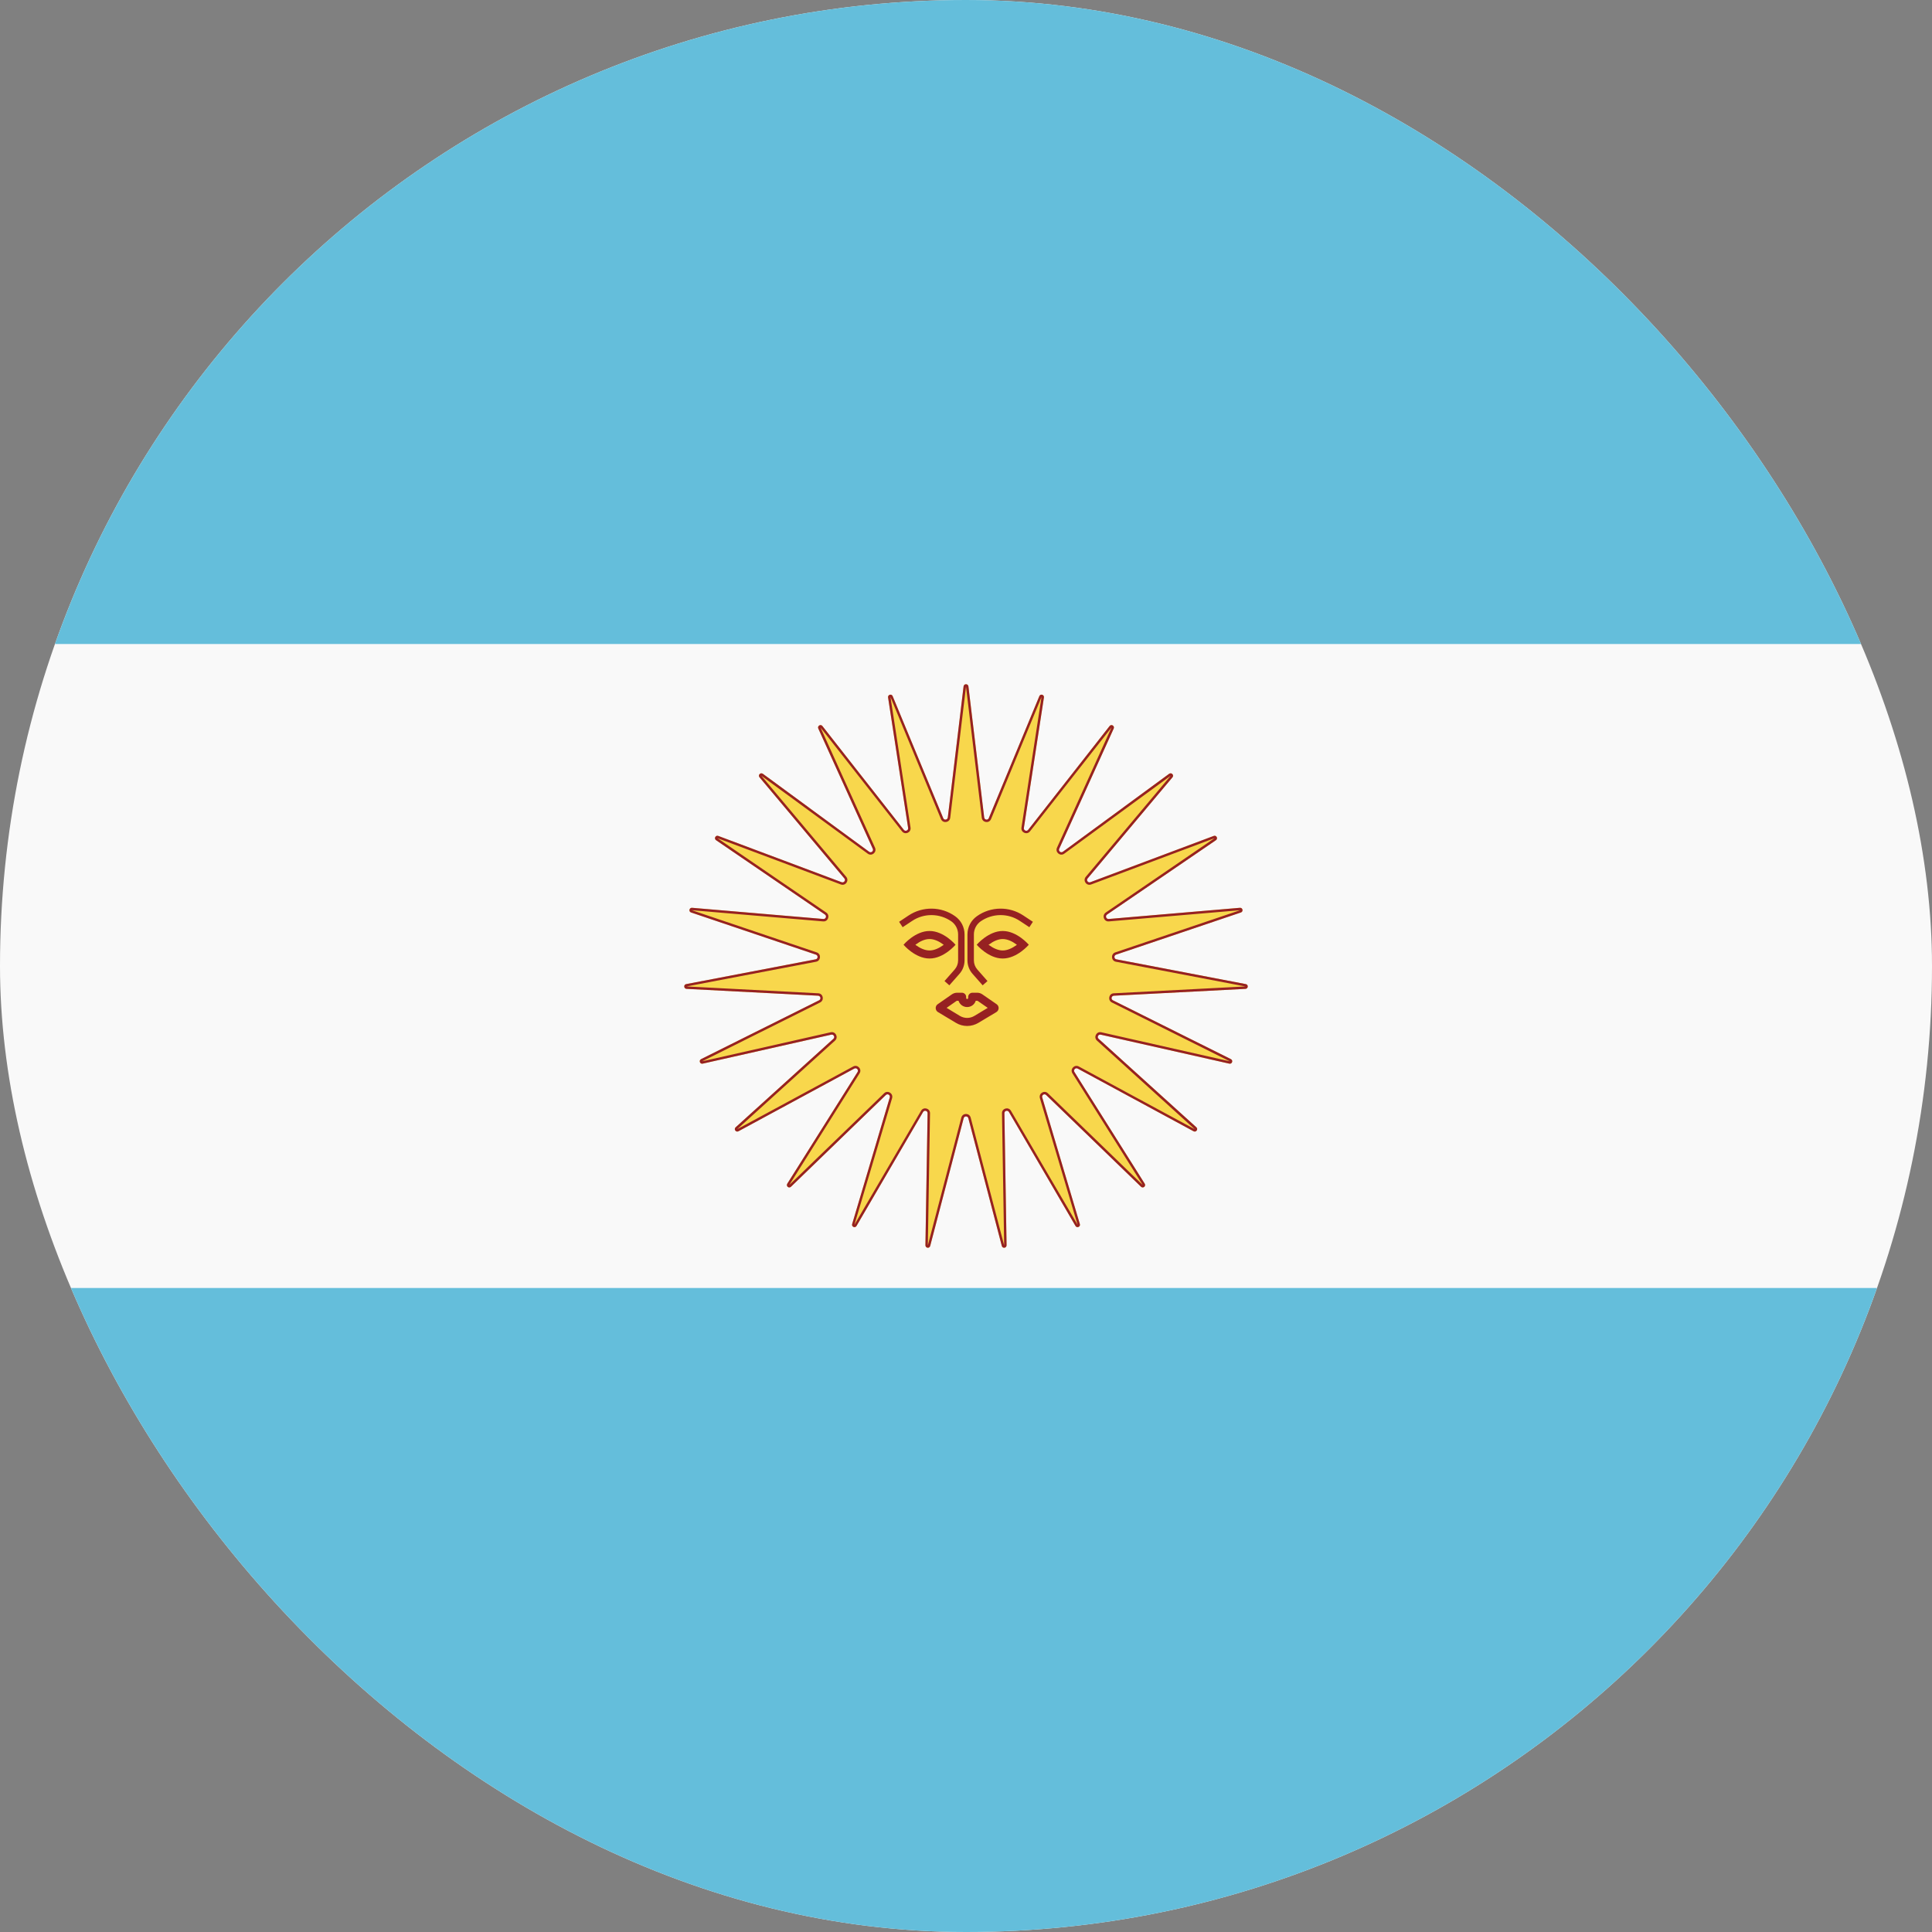 <svg width="24" height="24" viewBox="0 0 24 24" fill="none" xmlns="http://www.w3.org/2000/svg">
<rect x="0" y="0" width="24" height="24" fill="#808080" stroke="none"/>
<g clip-path="url(#clip0_440_1232)">
<rect width="24" height="24" rx="12" fill="#F9F9F9"/>
<path d="M0 16H24V24H0V16Z" fill="#64BEDB"/>
<path d="M0 0H24V8H0V0Z" fill="#64BEDB"/>
<path d="M11.97 8.526C11.975 8.491 12.025 8.491 12.03 8.526L12.226 10.155C12.23 10.186 12.272 10.192 12.283 10.163L12.911 8.648C12.924 8.615 12.973 8.629 12.968 8.664L12.719 10.285C12.714 10.316 12.753 10.333 12.772 10.309L13.784 9.019C13.806 8.991 13.849 9.018 13.835 9.05L13.158 10.544C13.145 10.572 13.178 10.599 13.203 10.581L14.524 9.612C14.553 9.592 14.588 9.629 14.565 9.656L13.511 10.912C13.491 10.935 13.516 10.97 13.545 10.959L15.078 10.384C15.111 10.372 15.134 10.417 15.105 10.437L13.752 11.361C13.727 11.379 13.741 11.418 13.772 11.416L15.403 11.277C15.438 11.274 15.448 11.324 15.415 11.335L13.864 11.859C13.835 11.869 13.838 11.912 13.868 11.917L15.476 12.225C15.51 12.231 15.507 12.282 15.472 12.284L13.837 12.369C13.806 12.371 13.797 12.412 13.825 12.426L15.291 13.157C15.322 13.173 15.305 13.221 15.271 13.213L13.674 12.853C13.644 12.846 13.624 12.884 13.647 12.904L14.862 14.004C14.888 14.028 14.858 14.07 14.827 14.053L13.387 13.274C13.359 13.26 13.331 13.291 13.347 13.317L14.22 14.704C14.239 14.735 14.2 14.767 14.174 14.742L12.996 13.603C12.974 13.581 12.938 13.603 12.947 13.633L13.414 15.205C13.425 15.239 13.378 15.26 13.36 15.229L12.533 13.813C12.517 13.787 12.476 13.798 12.477 13.829L12.504 15.469C12.504 15.505 12.454 15.512 12.445 15.478L12.029 13.891C12.021 13.861 11.979 13.861 11.971 13.891L11.555 15.478C11.546 15.512 11.496 15.505 11.496 15.469L11.523 13.829C11.524 13.798 11.483 13.787 11.467 13.813L10.64 15.229C10.622 15.26 10.575 15.239 10.586 15.205L11.053 13.633C11.062 13.603 11.026 13.581 11.004 13.603L9.826 14.742C9.8 14.767 9.761 14.735 9.78 14.704L10.653 13.317C10.669 13.291 10.641 13.26 10.613 13.274L9.173 14.053C9.142 14.07 9.112 14.028 9.138 14.004L10.353 12.904C10.376 12.884 10.356 12.846 10.326 12.853L8.729 13.213C8.695 13.221 8.678 13.173 8.709 13.157L10.175 12.426C10.203 12.412 10.194 12.371 10.163 12.369L8.528 12.284C8.493 12.282 8.49 12.231 8.524 12.225L10.132 11.917C10.162 11.912 10.165 11.869 10.136 11.859L8.585 11.335C8.551 11.324 8.562 11.274 8.597 11.277L10.228 11.416C10.259 11.418 10.273 11.379 10.248 11.361L8.895 10.437C8.866 10.417 8.889 10.372 8.922 10.384L10.455 10.959C10.484 10.97 10.509 10.935 10.489 10.912L9.435 9.656C9.412 9.629 9.447 9.592 9.476 9.612L10.797 10.581C10.822 10.599 10.855 10.572 10.842 10.544L10.165 9.05C10.151 9.018 10.194 8.991 10.216 9.019L11.228 10.309C11.247 10.333 11.286 10.316 11.281 10.285L11.032 8.664C11.027 8.629 11.076 8.615 11.089 8.648L11.717 10.163C11.728 10.192 11.77 10.186 11.774 10.155L11.97 8.526Z" fill="#F8D74C"/>
<path fill-rule="evenodd" clip-rule="evenodd" d="M12.196 10.159L12 8.53L11.804 10.159C11.796 10.22 11.713 10.232 11.689 10.175L11.062 8.659L11.311 10.281C11.32 10.342 11.243 10.376 11.205 10.327L10.193 9.038L10.87 10.531C10.895 10.588 10.829 10.641 10.78 10.605L9.458 9.637L10.512 10.892C10.552 10.94 10.503 11.009 10.445 10.987L8.912 10.412L10.264 11.336C10.315 11.371 10.287 11.451 10.226 11.446L8.595 11.307L10.146 11.831C10.204 11.851 10.198 11.935 10.138 11.947L8.53 12.254L10.165 12.339C10.226 12.342 10.243 12.425 10.188 12.453L8.723 13.184L10.32 12.823C10.38 12.81 10.419 12.885 10.373 12.927L9.158 14.027L10.599 13.248C10.653 13.219 10.711 13.281 10.678 13.333L9.805 14.72L10.983 13.581C11.027 13.538 11.099 13.582 11.082 13.642L10.614 15.214L11.442 13.798C11.473 13.745 11.554 13.768 11.553 13.829L11.526 15.47L11.942 13.883C11.958 13.823 12.042 13.823 12.058 13.883L12.474 15.47L12.447 13.829C12.446 13.768 12.527 13.745 12.558 13.798L13.386 15.214L12.918 13.642C12.901 13.582 12.973 13.538 13.017 13.581L14.195 14.72L13.322 13.333C13.289 13.281 13.347 13.219 13.401 13.248L14.841 14.027L13.627 12.927C13.581 12.885 13.62 12.81 13.68 12.823L15.277 13.184L13.812 12.453C13.757 12.425 13.774 12.342 13.835 12.339L15.47 12.254L13.862 11.947C13.802 11.935 13.796 11.851 13.854 11.831L15.405 11.307L13.774 11.446C13.713 11.451 13.685 11.371 13.736 11.336L15.088 10.412L13.555 10.987C13.497 11.009 13.448 10.94 13.488 10.892L14.542 9.637L13.22 10.605C13.171 10.641 13.105 10.588 13.13 10.531L13.807 9.038L12.795 10.327C12.757 10.376 12.68 10.342 12.689 10.281L12.938 8.659L12.311 10.175C12.287 10.232 12.204 10.22 12.196 10.159ZM12.03 8.526C12.025 8.491 11.975 8.491 11.97 8.526L11.774 10.155C11.77 10.186 11.728 10.192 11.717 10.163L11.089 8.648C11.076 8.615 11.027 8.629 11.032 8.664L11.281 10.285C11.286 10.316 11.247 10.333 11.228 10.309L10.216 9.019C10.194 8.991 10.151 9.018 10.165 9.05L10.842 10.544C10.855 10.572 10.822 10.599 10.797 10.581L9.476 9.612C9.447 9.592 9.412 9.629 9.435 9.656L10.489 10.912C10.509 10.935 10.484 10.97 10.455 10.959L8.922 10.384C8.889 10.372 8.866 10.417 8.895 10.437L10.248 11.361C10.273 11.379 10.259 11.418 10.228 11.416L8.597 11.277C8.562 11.274 8.551 11.324 8.585 11.335L10.136 11.859C10.165 11.869 10.162 11.912 10.132 11.917L8.524 12.225C8.49 12.231 8.493 12.282 8.528 12.284L10.163 12.369C10.194 12.371 10.203 12.412 10.175 12.426L8.709 13.157C8.678 13.173 8.695 13.221 8.729 13.213L10.326 12.853C10.356 12.846 10.376 12.884 10.353 12.904L9.138 14.004C9.112 14.028 9.142 14.07 9.173 14.053L10.613 13.274C10.641 13.26 10.669 13.291 10.653 13.317L9.78 14.704C9.761 14.735 9.8 14.767 9.826 14.742L11.004 13.603C11.026 13.581 11.062 13.603 11.053 13.633L10.586 15.205C10.575 15.239 10.622 15.26 10.64 15.229L11.467 13.813C11.483 13.787 11.524 13.798 11.523 13.829L11.496 15.469C11.496 15.505 11.546 15.512 11.555 15.478L11.971 13.891C11.979 13.861 12.021 13.861 12.029 13.891L12.445 15.478C12.454 15.512 12.504 15.505 12.504 15.469L12.477 13.829C12.476 13.798 12.517 13.787 12.533 13.813L13.36 15.229C13.378 15.26 13.425 15.239 13.414 15.205L12.947 13.633C12.938 13.603 12.974 13.581 12.996 13.603L14.174 14.742C14.2 14.767 14.239 14.735 14.22 14.704L13.347 13.317C13.331 13.291 13.359 13.26 13.387 13.274L14.827 14.053C14.858 14.07 14.888 14.028 14.862 14.004L13.647 12.904C13.624 12.884 13.644 12.846 13.674 12.853L15.271 13.213C15.305 13.221 15.322 13.173 15.291 13.157L13.825 12.426C13.797 12.412 13.806 12.371 13.837 12.369L15.472 12.284C15.507 12.282 15.51 12.231 15.476 12.225L13.868 11.917C13.838 11.912 13.835 11.869 13.864 11.859L15.415 11.335C15.448 11.324 15.438 11.274 15.403 11.277L13.772 11.416C13.741 11.418 13.727 11.379 13.752 11.361L15.105 10.437C15.134 10.417 15.111 10.372 15.078 10.384L13.545 10.959C13.516 10.97 13.491 10.935 13.511 10.912L14.565 9.656C14.588 9.629 14.553 9.592 14.524 9.612L13.203 10.581C13.178 10.599 13.145 10.572 13.158 10.544L13.835 9.05C13.849 9.018 13.806 8.991 13.784 9.019L12.772 10.309C12.753 10.333 12.714 10.316 12.719 10.285L12.968 8.664C12.973 8.629 12.924 8.615 12.911 8.648L12.283 10.163C12.272 10.192 12.23 10.186 12.226 10.155L12.03 8.526Z" fill="#962122"/>
<path d="M11.331 11.44C11.479 11.341 11.673 11.344 11.819 11.446C11.871 11.483 11.902 11.544 11.902 11.608V11.93C11.902 11.972 11.887 12.012 11.859 12.044L11.733 12.187L11.793 12.24L11.919 12.097C11.96 12.051 11.982 11.991 11.982 11.93V11.608C11.982 11.517 11.938 11.433 11.864 11.381C11.692 11.259 11.462 11.256 11.286 11.373L11.169 11.451L11.213 11.518L11.331 11.44Z" fill="#962122"/>
<path d="M12.713 11.373C12.538 11.256 12.308 11.259 12.136 11.381C12.062 11.433 12.018 11.517 12.018 11.608V11.93C12.018 11.991 12.04 12.051 12.081 12.097L12.207 12.24L12.267 12.187L12.141 12.044C12.113 12.012 12.098 11.972 12.098 11.93V11.608C12.098 11.544 12.129 11.483 12.181 11.446C12.327 11.344 12.521 11.341 12.669 11.44L12.787 11.518L12.831 11.451L12.713 11.373Z" fill="#962122"/>
<path fill-rule="evenodd" clip-rule="evenodd" d="M11.547 11.907C11.368 11.907 11.224 11.736 11.224 11.736C11.224 11.736 11.368 11.565 11.547 11.565C11.726 11.565 11.87 11.736 11.87 11.736C11.87 11.736 11.726 11.907 11.547 11.907ZM11.377 11.732L11.371 11.736L11.377 11.741C11.428 11.778 11.488 11.807 11.547 11.807C11.606 11.807 11.666 11.778 11.717 11.741L11.723 11.736L11.717 11.732C11.666 11.694 11.606 11.665 11.547 11.665C11.488 11.665 11.428 11.694 11.377 11.732Z" fill="#962122"/>
<path fill-rule="evenodd" clip-rule="evenodd" d="M12.456 11.907C12.278 11.907 12.133 11.736 12.133 11.736C12.133 11.736 12.278 11.565 12.456 11.565C12.635 11.565 12.78 11.736 12.78 11.736C12.78 11.736 12.635 11.907 12.456 11.907ZM12.287 11.732L12.28 11.736L12.287 11.741C12.338 11.778 12.398 11.807 12.456 11.807C12.515 11.807 12.575 11.778 12.626 11.741L12.632 11.736L12.626 11.732C12.575 11.694 12.515 11.665 12.456 11.665C12.398 11.665 12.338 11.694 12.287 11.732Z" fill="#962122"/>
<path fill-rule="evenodd" clip-rule="evenodd" d="M11.825 12.352C11.844 12.339 11.867 12.332 11.889 12.332H11.949C11.978 12.332 12.002 12.355 12.002 12.385V12.398C12.002 12.404 12.008 12.41 12.014 12.41C12.021 12.41 12.027 12.404 12.027 12.398V12.385C12.027 12.355 12.051 12.332 12.08 12.332H12.139C12.162 12.332 12.184 12.339 12.203 12.352L12.381 12.475C12.415 12.499 12.413 12.55 12.378 12.572L12.156 12.705C12.113 12.731 12.064 12.745 12.014 12.745C11.964 12.745 11.915 12.731 11.873 12.705L11.651 12.572C11.616 12.55 11.614 12.499 11.648 12.475L11.825 12.352ZM11.889 12.432C11.887 12.432 11.884 12.433 11.882 12.434L11.759 12.52L11.924 12.62C11.951 12.636 11.983 12.645 12.014 12.645C12.046 12.645 12.077 12.636 12.104 12.62L12.27 12.52L12.146 12.434C12.144 12.433 12.142 12.432 12.139 12.432H12.121C12.107 12.477 12.065 12.51 12.014 12.51C11.964 12.51 11.922 12.477 11.907 12.432H11.889Z" fill="#962122"/>
</g>
<defs>
<clipPath id="clip0_440_1232">
<rect width="24" height="24" rx="12" fill="white"/>
</clipPath>
</defs>
</svg>
